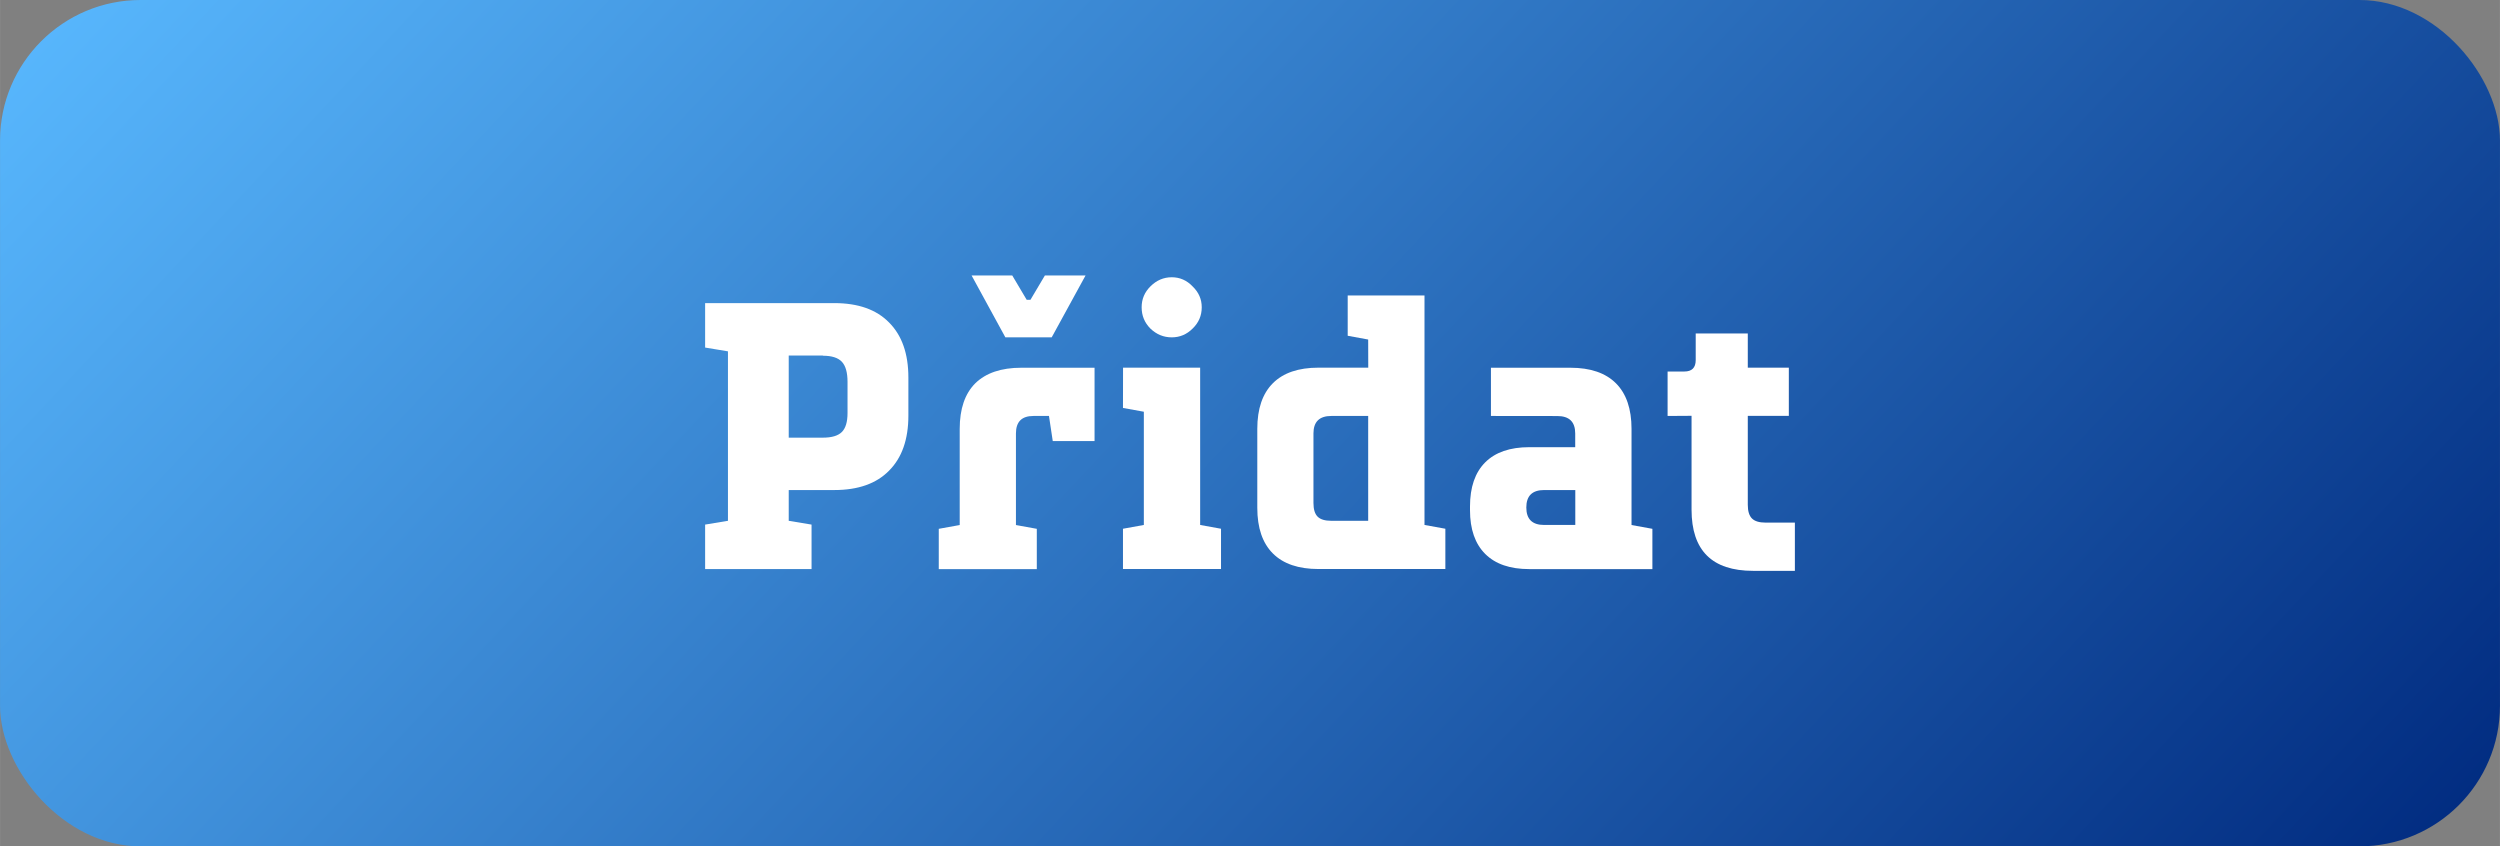 <svg width="125" height="42.318" version="1.1" viewBox="0 0 33.073 11.197" xmlns="http://www.w3.org/2000/svg">
 <rect x="0" y="0" width="33.073" height="11.197" fill="#808080" stroke="none"/>
 <defs>
  <linearGradient id="a" x2="508" y2="285.75" gradientTransform="scale(.065 .039)" gradientUnits="userSpaceOnUse">
   <stop stop-color="#59b9ff" offset="0"/>
   <stop stop-color="#002a7f" offset="1"/>
  </linearGradient>
  <style>.cls-1{fill:#fff;}</style>
 </defs>
 <rect width="33.073" height="11.197" rx="1.86" ry="1.86" fill="url(#a)" stroke-width=".065"/>
 <g fill="#fff" stroke-width=".661" aria-label="Přidat">
  <path d="m11.037 4.01q0.473 0 0.724 0.256 0.256 0.256 0.256 0.729v0.503q0 0.473-0.256 0.729-0.251 0.256-0.724 0.256h-0.603v0.407l0.302 0.05v0.588h-1.408v-0.588l0.302-0.05v-2.242l-0.302-0.05v-0.588zm-0.151 0.694h-0.452v1.086h0.452q0.176 0 0.251-0.075 0.075-0.075 0.075-0.251v-0.412q0-0.186-0.075-0.266-0.075-0.08-0.251-0.08z"/>
  <path d="m12.696 6.946v-1.272q0-0.397 0.206-0.603 0.211-0.206 0.608-0.206h0.97v0.97h-0.553l-0.05-0.332h-0.206q-0.231 0-0.231 0.231v1.212l0.276 0.05v0.533h-1.297v-0.533zm1.217-2.483h-0.613l-0.447-0.819h0.538l0.191 0.322h0.05l0.191-0.322h0.538z"/>
  <path d="m14.857 4.864h1.02v2.081l0.276 0.05v0.533h-1.297v-0.533l0.276-0.05v-1.498l-0.276-0.05zm0.246-0.799q0-0.161 0.116-0.276 0.121-0.121 0.282-0.121 0.161 0 0.276 0.121 0.121 0.116 0.121 0.276 0 0.166-0.121 0.282-0.116 0.116-0.276 0.116-0.161 0-0.282-0.116-0.116-0.116-0.116-0.282z"/>
  <path d="m17.612 6.89h0.488v-1.387h-0.488q-0.236 0-0.236 0.231v0.92q0 0.126 0.055 0.181 0.055 0.055 0.181 0.055zm0.488-2.398-0.271-0.05v-0.533h1.016v3.036l0.276 0.05v0.533h-1.679q-0.397 0-0.603-0.206-0.206-0.206-0.206-0.603v-1.046q0-0.397 0.206-0.603 0.206-0.206 0.603-0.206h0.659z"/>
  <path d="m19.724 5.503v-0.638h1.051q0.397 0 0.603 0.206 0.206 0.206 0.206 0.603v1.272l0.276 0.05v0.533h-1.629q-0.382 0-0.583-0.201-0.201-0.201-0.201-0.578v-0.05q0-0.382 0.201-0.583 0.201-0.201 0.583-0.201h0.608v-0.181q0-0.231-0.236-0.231zm1.116 0.98h-0.412q-0.236 0-0.236 0.231t0.236 0.231h0.412z"/>
  <path d="m22.061 5.503v-0.588h0.221q0.151 0 0.151-0.151v-0.352h0.689v0.452h0.543v0.638h-0.543v1.176q0 0.126 0.055 0.181 0.055 0.055 0.181 0.055h0.387v0.638h-0.553q-0.814 0-0.814-0.809v-1.242z"/>
 </g>
</svg>
